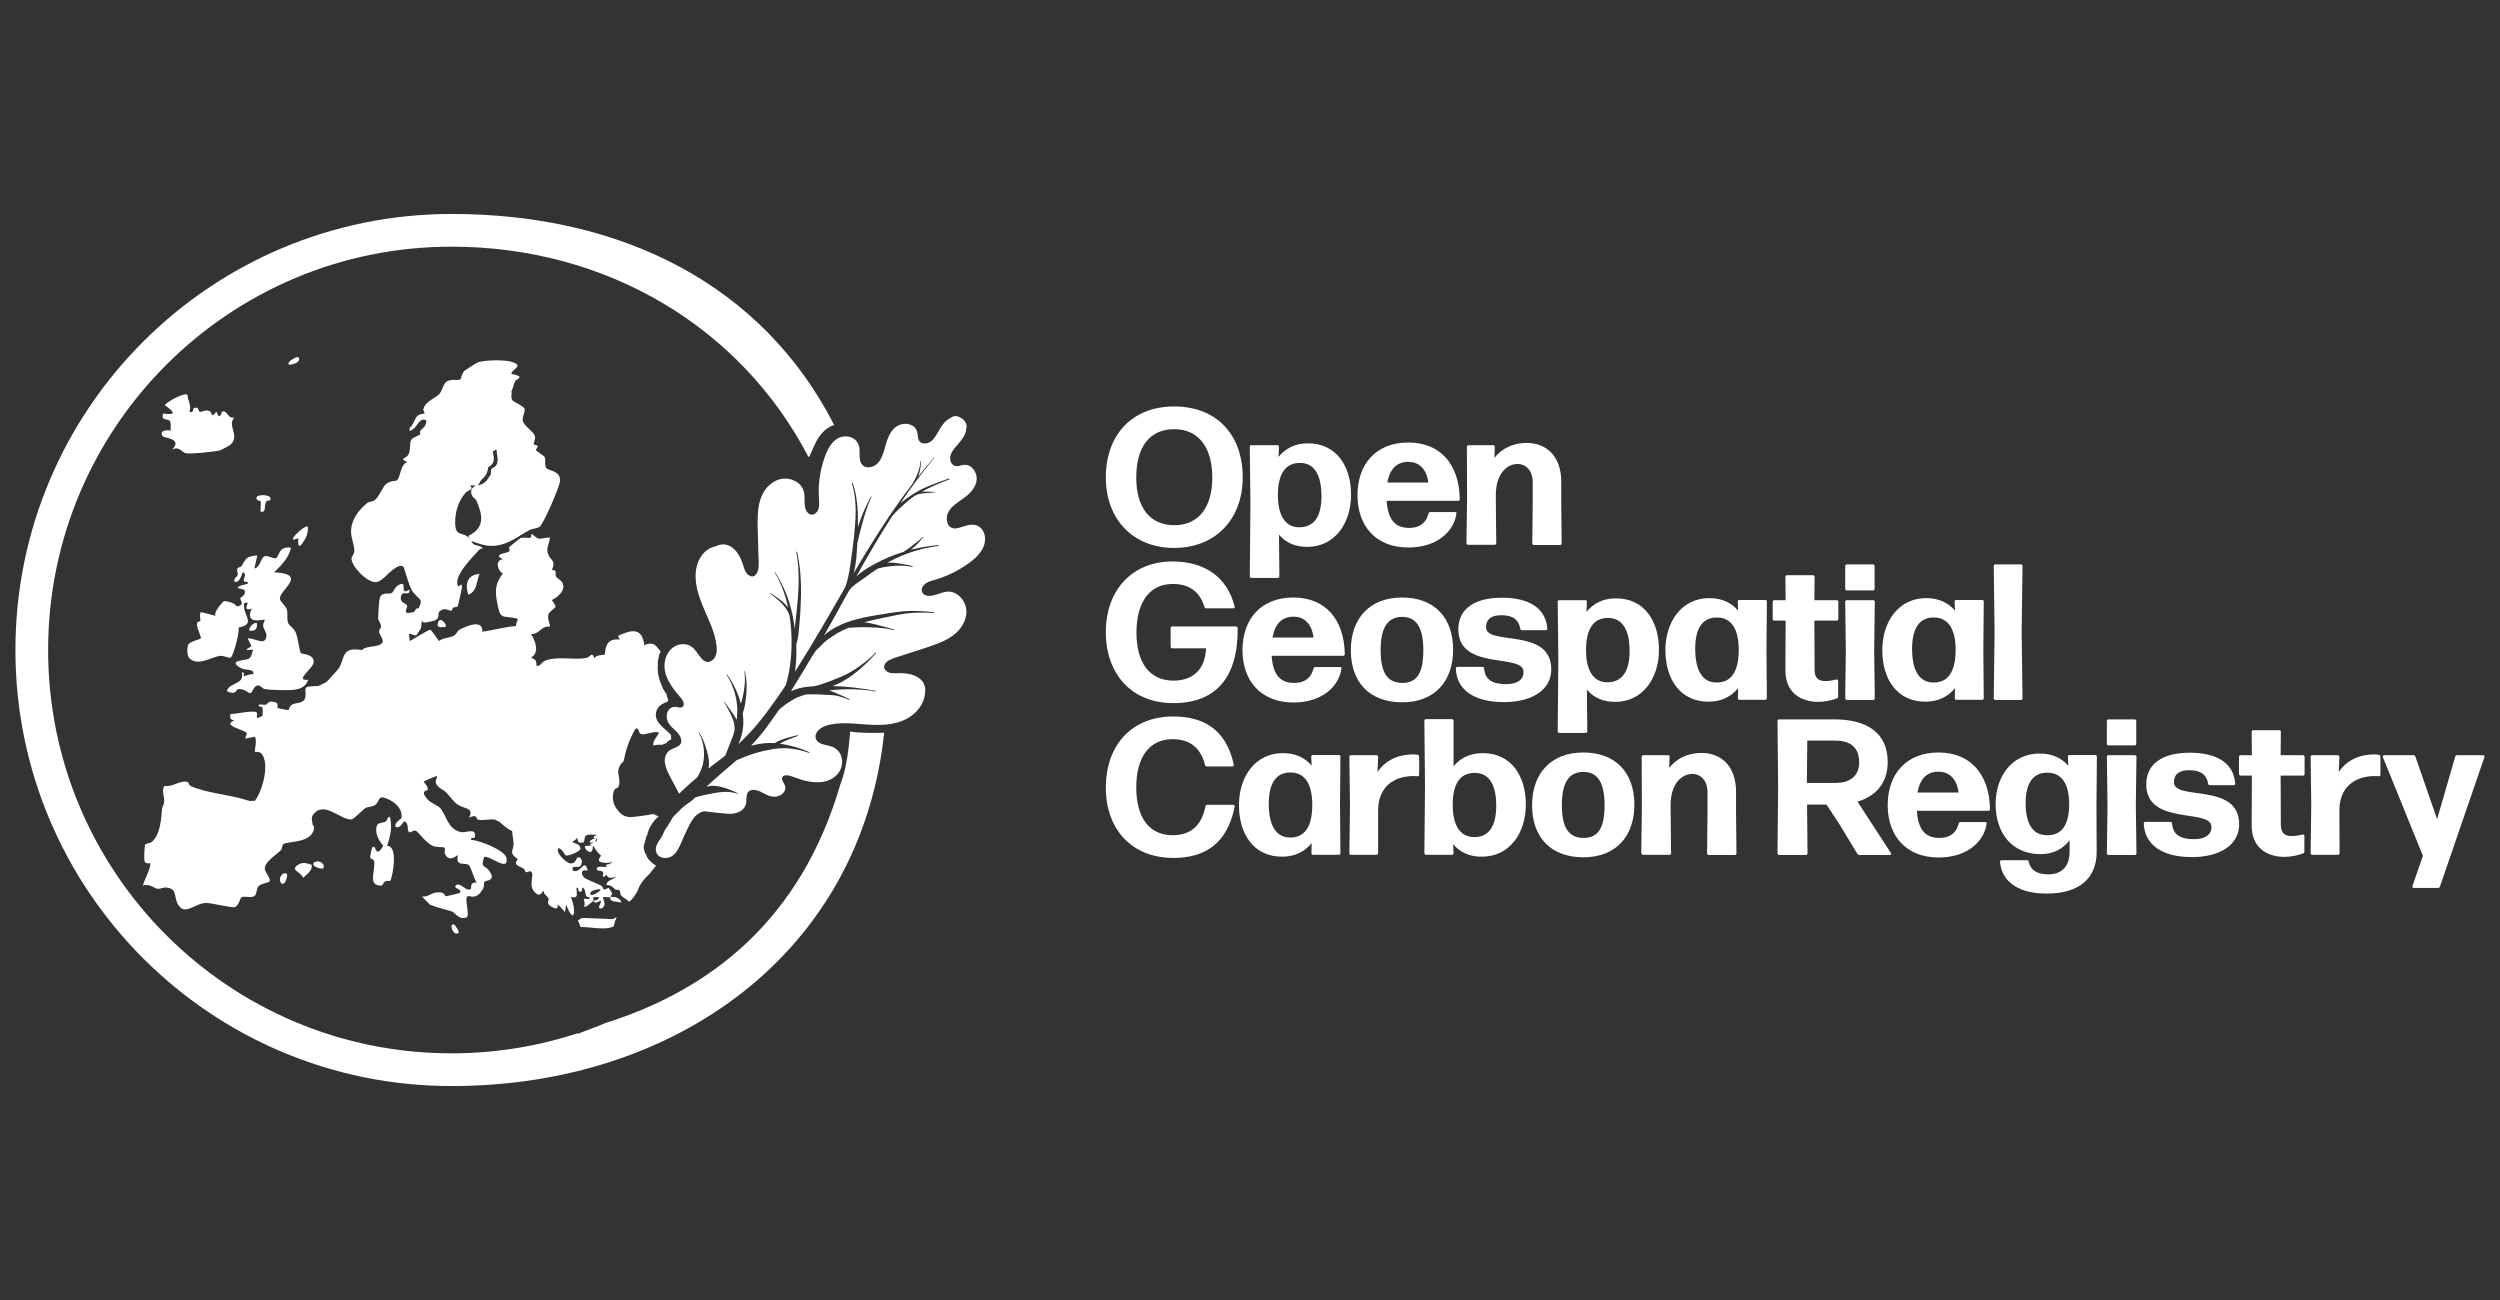 <?xml version="1.0" encoding="utf-8"?>
<!-- Generator: Adobe Illustrator 27.5.0, SVG Export Plug-In . SVG Version: 6.00 Build 0)  -->
<svg version="1.1" id="Capa_1" xmlns="http://www.w3.org/2000/svg" xmlns:xlink="http://www.w3.org/1999/xlink" x="0px" y="0px"
	 viewBox="0 0 1200 624" style="enable-background:new 0 0 1200 624;" xml:space="preserve">
<rect x="0" y="0" width="1200" height="624" fill="#333333" stroke="none"/>
<style type="text/css">
	.st0{fill:#FFFFFF;}
</style>
<g>
	<g>
		<path class="st0" d="M530.8,229.2c0-20.7,12.8-34.1,32.8-34.1s32.9,13.1,32.9,34.1c0,19.9-13,33.8-32.9,33.8
			S530.8,249.1,530.8,229.2L530.8,229.2z M581.9,229.2c0-14.2-6.4-23.2-18.3-23.2s-18.2,8.7-18.2,23.2s6.6,22.9,18.3,22.9
			S581.9,243.4,581.9,229.2z"/>
		<path class="st0" d="M599.9,276.5l0.3-34.4l-0.3-27.6c0-0.6,0.3-0.8,0.9-0.8h12.3c0.6,0,0.9,0.3,0.8,0.9l-0.2,4.7
			c3.3-4.1,8.1-6.5,14.1-6.5c13.6,0,20.7,10.8,20.7,24.7s-8,25-21,25c-5.8,0-10.4-2-13.6-5.9l0.2,19.9c0,0.6-0.3,0.9-0.8,0.9h-12.5
			C600.2,277.4,599.9,277.1,599.9,276.5L599.9,276.5z M634.3,238.2c0-10.6-3.6-16-10.4-16s-10.4,5.1-10.5,15.1
			c-0.1,10.1,3.5,15.8,10.2,15.8C630.7,253.1,634.3,248,634.3,238.2L634.3,238.2z"/>
		<path class="st0" d="M651.6,237.7c0-15.2,9.1-25.3,24.4-25.3s24.4,10.4,24.7,27.1c0,0.6-0.3,0.9-0.9,0.9h-34.2
			c0.6,9.1,4.1,13,10.8,13c4.7,0,8-2,9.3-6.9c0.1-0.5,0.4-0.7,0.9-0.7h11.7c0.6,0,0.9,0.2,0.8,0.6c-1.1,8.7-9.4,16.4-23,16.4
			C660.2,262.8,651.6,252.3,651.6,237.7L651.6,237.7z M685.6,231.6c-0.6-5.1-3.4-9.9-9.6-9.9c-5.6,0-8.9,3.4-10.1,9.9H685.6
			L685.6,231.6z"/>
		<path class="st0" d="M703.9,260.7l0.3-22.1l-0.1-24.1c0-0.5,0.3-0.8,0.9-0.8h11.7c0.6,0,0.8,0.3,0.8,0.9l-0.2,5.2
			c3.2-4.2,8.7-7.2,15.4-7.2c10.1,0,16.7,6.9,16.7,18.6v10l0.2,19.5c0,0.6-0.3,0.9-0.8,0.9h-12.4c-0.6,0-0.9-0.3-0.9-0.9l0.2-19.5
			v-9.9c0-5.2-3.1-8.6-7.3-8.6c-5,0-10.4,4.6-10.4,14.9v3.5l0.2,19.5c0,0.6-0.3,0.9-0.8,0.9h-12.6
			C704.2,261.5,703.9,261.2,703.9,260.7L703.9,260.7z"/>
		<path class="st0" d="M530.8,303.4c0-20.5,13-33.9,31.9-33.9c16.1,0,26.4,7.9,29.9,21.5c0.2,0.6-0.1,1-0.7,1h-12.9
			c-0.5,0-0.8-0.2-0.9-0.7c-2.1-7.2-7.2-11-15.2-11c-11.3,0-17.4,9-17.4,23.4s6.3,23,17.8,23c9.3,0,15.2-5.4,15.6-15.5h-16.1
			c-0.6,0-0.9-0.3-0.9-0.9v-8.7c0-0.6,0.3-0.9,0.9-0.9h30.5c0.5,0,0.8,0.4,0.8,1.1c0.1,23.9-10.9,35.7-30.9,35.7
			S530.8,323.6,530.8,303.4L530.8,303.4z"/>
		<path class="st0" d="M596.4,312.1c0-15.2,9.1-25.3,24.4-25.3s24.4,10.4,24.7,27.1c0,0.6-0.3,0.9-0.9,0.9h-34.2
			c0.6,9.1,4.1,13,10.8,13c4.7,0,8-2,9.3-6.9c0.1-0.5,0.4-0.7,0.9-0.7h11.7c0.6,0,0.9,0.2,0.8,0.6c-1.1,8.7-9.4,16.4-23,16.4
			C605.1,337.2,596.4,326.7,596.4,312.1L596.4,312.1z M630.5,306c-0.6-5.1-3.4-10-9.6-10c-5.6,0-8.9,3.4-10.1,10H630.5L630.5,306z"
			/>
		<path class="st0" d="M648.4,312.1c0-15.2,9-25.3,24.6-25.3s24.5,9.8,24.5,25s-8.8,25.3-24.5,25.3S648.4,327.4,648.4,312.1z
			 M683.2,312.1c0-10.8-3.3-16-10.2-16c-7.1,0.1-10.3,5.3-10.3,16.1s3.4,15.6,10.4,15.6S683.2,323.1,683.2,312.1L683.2,312.1z"/>
		<path class="st0" d="M698.8,320.9c0-0.5,0.3-0.8,0.8-0.8h11.9c0.6,0,0.9,0.3,0.9,0.8c0.3,5.2,3.9,7.5,10.4,7.5
			c5.5,0,8.5-2.1,8.5-5.9c0-9.1-31.3-0.3-31.3-20.4c0-10,8-15.2,20.9-15.2s21,4.9,21.8,14.7c0.1,0.6-0.3,0.9-0.8,0.9h-11.3
			c-0.6,0-0.8-0.3-0.9-0.8c-0.7-4-3.3-6.4-9-6.4c-4.6,0-7.4,1.7-7.4,5.8c0,9.1,31.3-0.2,31.3,20.2c0,10-9.5,15.7-22.5,15.7
			C708.1,337.1,699.2,331.5,698.8,320.9L698.8,320.9z"/>
		<path class="st0" d="M747.7,350.9l0.3-34.4l-0.3-27.6c0-0.6,0.3-0.8,0.9-0.8h12.3c0.6,0,0.9,0.3,0.8,0.9l-0.2,4.7
			c3.3-4.1,8.1-6.5,14.1-6.5c13.6,0,20.7,10.8,20.7,24.7s-8,25-21,25c-5.8,0-10.4-2-13.6-5.9l0.2,19.9c0,0.6-0.3,0.9-0.8,0.9h-12.5
			C748,351.8,747.7,351.5,747.7,350.9L747.7,350.9z M782.2,312.6c0-10.6-3.6-16-10.4-16s-10.4,5.1-10.5,15.1
			c-0.1,10.1,3.5,15.8,10.2,15.8C778.5,327.5,782.2,322.4,782.2,312.6L782.2,312.6z"/>
		<path class="st0" d="M799.4,312.1c0-13.9,8-25,21-25c6,0,10.6,2.1,13.9,6l-0.2-4.2c0-0.6,0.3-0.9,0.8-0.9h12.4
			c0.6,0,0.8,0.3,0.8,0.8l-0.2,23.2l0.2,23c0,0.6-0.3,0.9-0.8,0.9h-12.3c-0.6,0-0.8-0.3-0.8-0.9l0.1-4.7c-3.3,4.1-8.1,6.5-14.1,6.5
			C806.6,336.9,799.4,326.1,799.4,312.1z M834.6,312.3c0.1-10.2-3.5-15.8-10.2-15.9c-7.1-0.2-10.7,5.1-10.7,15
			c0,10.8,3.7,16.3,10.4,16.2C830.9,327.6,834.5,322.5,834.6,312.3L834.6,312.3z"/>
		<path class="st0" d="M857,321.9l0.1-24h-5.3c-0.6,0-0.9-0.3-0.9-0.9v-8.1c0-0.5,0.3-0.8,0.9-0.8h5.3l-0.1-11.2
			c0-0.6,0.3-0.8,0.9-0.8h12.3c0.5,0,0.8,0.3,0.8,0.8l-0.1,11.2h10.7c0.5,0,0.8,0.3,0.8,0.8v8.1c0,0.6-0.3,0.9-0.8,0.9h-10.7
			l0.1,23.6c0,4.1,2,5.4,5.1,5.4c2.2,0,3.9-0.4,5.2-0.7c0.6-0.2,1,0.1,1,0.7v7.4c0,0.5-0.2,0.8-0.7,1c-2.7,0.9-5.8,1.6-8.8,1.6
			C864.8,336.9,857,332.8,857,321.9L857,321.9z"/>
		<path class="st0" d="M885.7,335.1l0.3-23l-0.3-23.2c0-0.6,0.3-0.8,0.9-0.8h12.5c0.5,0,0.8,0.3,0.8,0.8l-0.3,23.2l0.3,23
			c0,0.6-0.3,0.9-0.8,0.9h-12.5C886,335.9,885.7,335.7,885.7,335.1z M885.7,282.5v-10.8c0-0.5,0.3-0.8,0.9-0.8H899
			c0.5,0,0.8,0.3,0.8,0.8v10.8c0,0.6-0.3,0.9-0.8,0.9h-12.4C886,283.4,885.7,283.1,885.7,282.5z"/>
		<path class="st0" d="M903.5,312.1c0-13.9,8-25,21-25c6,0,10.6,2.1,13.9,6l-0.2-4.2c0-0.6,0.3-0.9,0.8-0.9h12.4
			c0.6,0,0.8,0.3,0.8,0.8l-0.2,23.2l0.2,23c0,0.6-0.3,0.9-0.8,0.9h-12.3c-0.6,0-0.8-0.3-0.8-0.9l0.1-4.7c-3.3,4.1-8.1,6.5-14.1,6.5
			C910.7,336.9,903.5,326.1,903.5,312.1z M938.7,312.3c0.1-10.2-3.5-15.8-10.2-15.9c-7.1-0.2-10.7,5.1-10.7,15
			c0,10.8,3.7,16.3,10.4,16.2C935,327.6,938.6,322.5,938.7,312.3L938.7,312.3z"/>
		<path class="st0" d="M957,335.1l0.4-31.7l-0.4-31.7c0-0.6,0.3-0.8,0.9-0.8H970c0.5,0,0.8,0.3,0.8,0.8l-0.4,31.7l0.4,31.7
			c0,0.6-0.3,0.9-0.8,0.9h-12.1C957.3,335.9,957,335.7,957,335.1z"/>
		<path class="st0" d="M530.8,378.1c0-20.7,12.7-34.2,32.3-34.2c14,0,25.3,5.7,29.1,23c0.1,0.6-0.2,1-0.8,1h-12.1
			c-0.5,0-0.8-0.3-0.9-0.7c-1.9-7.9-7-12.4-15.5-12.4c-11.3,0-17.5,8.7-17.5,23.2s6.3,22.9,17.4,22.9c9.1,0,14-4.9,15.8-13.8
			c0.1-0.5,0.5-0.8,0.9-0.8h12.4c0.6,0,0.9,0.4,0.7,1.1c-3.6,17.6-14.2,24.4-29.4,24.4C543.1,411.8,530.8,397.9,530.8,378.1
			L530.8,378.1z"/>
		<path class="st0" d="M594.7,386.5c0-13.9,8-25,21-25c6,0,10.6,2.1,13.9,6l-0.2-4.2c0-0.6,0.3-0.9,0.8-0.9h12.4
			c0.6,0,0.8,0.3,0.8,0.8l-0.2,23.2l0.2,23c0,0.6-0.3,0.9-0.8,0.9h-12.3c-0.6,0-0.8-0.3-0.8-0.9l0.1-4.7c-3.3,4.1-8.1,6.5-14.1,6.5
			C601.9,411.3,594.7,400.5,594.7,386.5z M629.9,386.7c0.1-10.2-3.5-15.8-10.2-15.9c-7.1-0.2-10.7,5.1-10.7,15
			c0,10.8,3.7,16.3,10.4,16.2C626.2,402,629.8,396.9,629.9,386.7L629.9,386.7z"/>
		<path class="st0" d="M647.7,409.5l0.3-23.1l-0.3-23.1c0-0.6,0.3-0.8,0.9-0.8h12.1c0.6,0,0.8,0.3,0.8,0.9l-0.3,7.2
			c3.7-5.7,10.1-8.5,17.1-8.5c0.7,0,1.5,0.1,2.2,0.2c0.5,0.1,0.7,0.5,0.7,0.9v8.6c0,0.6-0.3,0.9-0.9,0.8s-1.2-0.1-1.7-0.1
			c-9.9,0-17.1,5.5-17.1,16.5l0,20.4c0,0.6-0.3,0.9-0.8,0.9h-12.2C648,410.3,647.7,410.1,647.7,409.5z"/>
		<path class="st0" d="M697.5,405.2l0.2,4.2c0,0.6-0.3,0.9-0.8,0.9h-12.3c-0.6,0-0.9-0.3-0.9-0.9l0.3-31.7l-0.3-31.7
			c0-0.6,0.3-0.8,0.9-0.8h12.3c0.5,0,0.8,0.3,0.8,0.8l0,21.8c3.3-4,8-6.3,14-6.3c13.6,0,20.7,10.8,20.7,24.7s-8,25-21,25
			C705.4,411.3,700.8,409.1,697.5,405.2L697.5,405.2z M718.2,386.8c0-10.5-3.7-15.9-10.4-15.8c-6.8,0-10.4,5-10.5,14.9
			c-0.1,10.2,3.5,15.8,10.2,15.9C714.6,402,718.2,396.5,718.2,386.8L718.2,386.8z"/>
		<path class="st0" d="M735.4,386.5c0-15.2,9-25.3,24.6-25.3s24.5,9.8,24.5,25s-8.8,25.3-24.5,25.3S735.4,401.8,735.4,386.5z
			 M770.2,386.5c0-10.8-3.3-16-10.2-16c-7.1,0.1-10.3,5.3-10.3,16.1s3.4,15.6,10.4,15.6S770.2,397.5,770.2,386.5L770.2,386.5z"/>
		<path class="st0" d="M787.8,409.5l0.3-22.1l-0.1-24.1c0-0.5,0.3-0.8,0.9-0.8h11.7c0.6,0,0.8,0.3,0.8,0.9l-0.2,5.2
			c3.2-4.2,8.7-7.2,15.4-7.2c10.1,0,16.7,6.9,16.7,18.6v10l0.2,19.5c0,0.6-0.3,0.9-0.8,0.9h-12.4c-0.6,0-0.9-0.3-0.9-0.9l0.2-19.5
			v-9.9c0-5.2-3.1-8.6-7.3-8.6c-5,0-10.4,4.6-10.4,14.9v3.5l0.2,19.5c0,0.6-0.3,0.9-0.8,0.9h-12.6
			C788.2,410.3,787.9,410,787.8,409.5L787.8,409.5z"/>
		<path class="st0" d="M853.2,409.5l0.3-31.7l-0.3-31.7c0-0.6,0.3-0.8,0.8-0.8h26.4c16.3,0,25.7,6.9,25.7,20.5
			c0,9.6-5.2,16.2-14.5,19l16,24.6c0.4,0.6,0.2,1-0.5,1h-14.5c-0.4,0-0.8-0.2-1.1-0.6l-8.4-13.9l-6.4-9.7h-9.3l0.2,23.3
			c0,0.6-0.3,0.9-0.8,0.9H854C853.5,410.3,853.2,410.1,853.2,409.5L853.2,409.5z M881.3,375.8c6,0,11.1-2.8,11.1-9.9
			s-4.2-10.4-11.4-10.4h-13.5l-0.2,20.3L881.3,375.8L881.3,375.8z"/>
		<path class="st0" d="M906.1,386.5c0-15.2,9.1-25.3,24.4-25.3s24.4,10.4,24.7,27.1c0,0.6-0.3,0.9-0.9,0.9h-34.2
			c0.6,9.1,4.1,13,10.8,13c4.7,0,8-2,9.3-6.9c0.1-0.5,0.4-0.7,0.9-0.7h11.7c0.6,0,0.9,0.2,0.8,0.6c-1.1,8.7-9.4,16.4-23,16.4
			C914.7,411.6,906.1,401,906.1,386.5L906.1,386.5z M940.1,380.4c-0.6-5.1-3.4-10-9.6-10c-5.6,0-8.9,3.4-10.1,10H940.1L940.1,380.4z
			"/>
		<path class="st0" d="M960,413.8c0-0.6,0.3-0.9,0.8-0.9h12.1c0.5,0,0.8,0.2,0.9,0.7c0.7,3.9,3.8,6.1,9.4,6.1
			c6,0,10.2-3.4,10.2-10.9v-5.5c-3.2,4.2-7.8,6.7-13.8,6.7c-14.2,0-21.7-10.5-21.7-24s8-24.3,21-24.3c6,0,10.6,2,13.9,5.9l-0.2-4.3
			c0-0.6,0.3-0.9,0.8-0.9h12.2c0.6,0,0.9,0.3,0.9,0.8l-0.2,23.8l0.1,22c0,12.1-7.9,19.9-23.7,19.9C970.2,429.1,961,424.1,960,413.8
			L960,413.8z M993.2,386.4c0.1-10-3.5-15.4-10.2-15.5c-7.1-0.2-10.7,5-10.7,14.6c0,10.3,3.7,15.5,10.4,15.4
			C989.5,401,993.1,396.1,993.2,386.4L993.2,386.4z"/>
		<path class="st0" d="M1011.3,409.5l0.3-23l-0.3-23.2c0-0.6,0.3-0.8,0.9-0.8h12.5c0.5,0,0.8,0.3,0.8,0.8l-0.3,23.2l0.3,23
			c0,0.6-0.3,0.9-0.8,0.9h-12.5C1011.6,410.3,1011.3,410.1,1011.3,409.5z M1011.3,356.9v-10.8c0-0.5,0.3-0.8,0.9-0.8h12.4
			c0.5,0,0.8,0.3,0.8,0.8v10.8c0,0.6-0.3,0.9-0.8,0.9h-12.4C1011.6,357.8,1011.3,357.5,1011.3,356.9z"/>
		<path class="st0" d="M1029,395.3c0-0.5,0.3-0.8,0.8-0.8h11.9c0.6,0,0.9,0.3,0.9,0.8c0.3,5.2,3.9,7.5,10.4,7.5
			c5.5,0,8.5-2.1,8.5-5.9c0-9.1-31.3-0.3-31.3-20.4c0-10,8-15.2,20.9-15.2s21,4.9,21.8,14.7c0.1,0.6-0.3,0.9-0.8,0.9h-11.3
			c-0.6,0-0.8-0.3-0.9-0.8c-0.7-4-3.3-6.4-9-6.4c-4.6,0-7.4,1.7-7.4,5.8c0,9.1,31.3-0.2,31.3,20.2c0,10-9.5,15.7-22.5,15.7
			C1038.4,411.5,1029.5,405.9,1029,395.3L1029,395.3z"/>
		<path class="st0" d="M1080.8,396.3l0.1-24h-5.3c-0.6,0-0.9-0.3-0.9-0.9v-8.1c0-0.5,0.3-0.8,0.9-0.8h5.3l-0.1-11.2
			c0-0.6,0.3-0.8,0.9-0.8h12.3c0.5,0,0.8,0.3,0.8,0.8l-0.1,11.2h10.7c0.5,0,0.8,0.3,0.8,0.8v8.1c0,0.6-0.3,0.9-0.8,0.9h-10.7
			l0.1,23.6c0,4.1,2.1,5.4,5.1,5.4c2.2,0,3.9-0.4,5.2-0.7c0.6-0.2,1,0.1,1,0.7v7.4c0,0.5-0.2,0.8-0.7,1c-2.7,0.9-5.8,1.6-8.8,1.6
			C1088.5,411.3,1080.8,407.2,1080.8,396.3L1080.8,396.3z"/>
		<path class="st0" d="M1109.1,409.5l0.3-23.1l-0.3-23.1c0-0.6,0.3-0.8,0.9-0.8h12.1c0.6,0,0.8,0.3,0.8,0.9l-0.3,7.2
			c3.7-5.7,10.1-8.5,17.1-8.5c0.7,0,1.5,0.1,2.2,0.2c0.5,0.1,0.7,0.5,0.7,0.9v8.6c0,0.6-0.3,0.9-0.9,0.8s-1.2-0.1-1.7-0.1
			c-9.9,0-17.1,5.5-17.1,16.5l0.1,20.4c0,0.6-0.3,0.9-0.8,0.9H1110C1109.4,410.3,1109.1,410.1,1109.1,409.5L1109.1,409.5z"/>
		<path class="st0" d="M1158,425.2l5-14.4l-19.2-47.3c-0.2-0.6,0.1-1,0.7-1h13.9c0.5,0,0.8,0.2,1,0.7l6.6,19l3.8,11l3.2-11l5.5-19
			c0.1-0.5,0.5-0.7,0.9-0.7h12.4c0.6,0,0.9,0.3,0.7,1l-21.3,62c-0.2,0.5-0.5,0.7-1,0.7h-11.5C1158.1,426.2,1157.8,425.8,1158,425.2
			L1158,425.2z"/>
	</g>
	<g>
		<path class="st0" d="M312.3,413.5c-1-0.8-1.7-1.9-2.1-3.1c0,0,0-0.1,0-0.1c-0.7-1-1.1-2.2-1.2-3.5c0-0.8,0.1-1.5,0.4-2.2
			c0.1-0.5,0.3-1.1,0.5-1.6c0.1-0.8,0.3-1.6,0.8-2.3c0.7-3.4,2.7-6.5,5.5-8.9c-0.9-0.2-1.8-0.6-2.5-1.1c-2.9,0.6-10,1.6-11.2,1.5
			c-3.1-0.2-4.3-1.2-6.1-3.4c-2.1-2.6-2.9-6.2-1.6-9.4c0.7-1.8,2.5-0.1,2.5-4.2c0-3.1-1.5-4.9,0.5-8.1c1.7-2.6,1.1,0.3,2.2-4.6
			c0.9-4.3,2.7-8.7,5-12.7c1.8-0.9,1.3,2.2,2.8,2.6c1.9,0.6,6-1.7,8.5-0.8c-0.8,2.2-3.1,3.8-2.7,6.3c0.7-0.4,2.6-0.5,4.3-0.4
			c0.5-0.3,1.1-0.6,1.7-0.7c0.7-0.8,1.6-1.5,2.6-1.9c-0.1-0.6-0.1-1.2-0.1-1.9c-0.1-0.1-0.1-0.2-0.2-0.3c0,0,0,0,0-0.1
			c0,0-0.1-0.1-0.1-0.1c-0.3-0.3-0.6-0.7-1-1c-1.5-1.4-3-2.6-4.3-4.1c-1.4-1.7-2.1-3.6-1.5-5.8c0.5-1.8,1.9-3.4,3.6-4
			c0.6-0.4,1.2-0.6,1.9-0.8c0-0.1,0.1-0.2,0.1-0.4c0-0.1,0.1-0.4,0.1-0.7c-0.4-0.7-0.6-1.5-0.7-2.4c-0.9-1.2-1.7-2.4-2.2-3.8
			c-0.4-0.9-0.4-1,0-0.1c-0.2-0.5-0.4-1-0.6-1.4c-0.1-0.3-0.3-0.6-0.4-1c-0.2-0.6-0.4-1.2-0.5-1.8c-0.4-1.4-0.6-2.9-0.6-4.4
			c0-0.5,0-1.1,0.1-1.6c-0.1-0.3-0.1-0.6-0.1-0.9c0-0.8,0.1-1.6,0.4-2.3c0-1.2,0.4-2.4,1.1-3.3c-1.8-1.5-2.7-5.4-7.9-3
			c-1.1-8.5-6-7.6-12.7-4.5l0.9,1.8c-7.9-1.1-6.7,6.6-7.3,7.2c-0.3,0.3-4.2-0.1-4.9,1.9c-1.1-3.8-2-0.6-3.8-0.3
			c-5.9,1.1-13.4-0.8-19,1c-3.1,1-2.4,2.7-4.9,2.9c-0.5-2.4,0.5-2.5-2.7-4.1c4.3-2.3,2-8.1,0-11.3c2.8,0.3,4.1-2,6.4-3.2
			c0.8-0.4,2.6-0.3,2.7-0.4c0.3-0.3-1.4-3.6-0.8-5.7c0.5-1.6,3-2.7,3.5-3.9c0.1-0.2-1.7-3-1.8-3.1c2.4-1.2,5.7-3.7,5.5-6.7
			c-0.2-2.7-2.7-3.4-3.4-4.4c-1.1-1.6,1.2-2.9-2.1-3.4c2.1-4.3-0.4-4.4-1.6-7c-1.5-3.1,0.3-5.2,0.7-8.4c-1.8-0.4-4,0.8-5.5,0.4
			c-1.2-0.2-3.1-2.5-3.5-2.2c-0.1,0.1,0.3,1.6-0.6,1.8c-1.4,0.3-2.9-0.4-4.6,0.2c-0.3,0.1-5.2,4.1-5.5,4.4c-0.2,0.2,0.8,1.6-0.1,2.1
			c-1.4,0.8-8,1.3-2.8,3.6c-4.5,0.6-1.9,6.5,0,6.8c-3.8,5-3.9,8.3-2.7,14.5c1.6,8.2,2.3,5.5,9.5,7.2c1,0.2-1,2.6-0.4,3.6
			c-4.8,0.2-11.4,2.1-16.3,2.7c0.4-6.2-7.7-2.7-11-0.9c-1.1,0.6-1.3,2.1-2.8,2.9c-1.9,1-5.1,0.9-7,2.5c-0.1-0.3-3.8-5.4-4.1-5.4
			c-0.9-0.2-8.3,4.6-9.9,5.4l-0.4-3.6c1,0.1,2.8,1.2,3.5,0.8c0.2-0.1,2.3-3.3,2.3-3.5c0.1-0.4,0.3-3.2,0.5-4.6
			c-0.5,2.6,1.4,2,3.1,1.7c7.2-1,3.4-3.8,5.6-5.3c2.6-1.8,3.6,0,5.3-0.1c0.5,0,0.5-1.2,0.9-1.4c0.7-0.4,1.9-0.3,2.1-0.5
			c0.3-0.4,2-8.3,2.1-9.3c0.1-2.3-0.7-0.9-1.8-0.4c-2.6-4.9,6.8-13.9,10-17.5c0.4-0.5,1.1-0.8,1.8-0.7c-0.9-2-4.7-0.8-5.4-3.6
			c5.2,1.8,8.3,3.1,13.9,1.8c5.5-1.3,9.5-4.8,14-7.1c1.3-0.7,3.3-0.6,4.7-1.5c2-1.3,9.6-19.1,9.9-21.9c0.4-5.4-5.7-4.8-6.7-6.5
			c-0.9-1.6,0-3.6-0.7-5.2c-0.2-0.4-4-2.9-4.1-3.1c-0.2-0.5,0.8-1.5,0.8-2c0-0.7-1.8-0.4-1.9-1.1c-0.1-1.1,1-2.2,0.5-3.9
			c-0.6-2-5.1-4.7-5.7-7c-0.5-2.1,1-3.9,0.8-5.9c-0.1-1.2-5.5-3.5-5.9-4.2c-0.9-1.4-0.1-3.3-0.4-4.5l0,0c0.9-1.4,1-3.4,1.8-4.8
			c0.5-0.8,5.3-2-1.8-3.3c-0.4-1.5,3.9-3.2,2.7-4.5c-2.6-2.8-14.9-2.3-18.8-1.1c-0.4,0.1-6.4,3.9-6.6,4.2c-1.1,1.1-1.5,3.8-1.9,4
			c-1.1,0.7-4.4-0.4-6.6,1.1c-1.7,1.2-2,4.6-3.7,6.2c-2.1,1.9-6.6,3.4-7.4,7c-0.1,0.7,0.7,2,0.6,2.1c-0.2,0.1-2.1,0.1-3.2,0.9
			c-1.6,1.2-2.1,4.6-4,6c-0.2,2,0.3,1.4,1.5,0.7c2.3-1.4,3.2-6,6.6-4.3c-0.2,3.3-2.2,3.8-3,5c-0.3,0.5,0.2,1.4,0,1.6
			c-1,1-3.4,1.3-4.3,2.7c-1,1.5-0.1,4.9-1.5,7.3c-0.9,1.6-4.8,1.6-0.3,3.4c-3.4,0.8-3.2,6.7-5,8.7c-0.6,0.6-3.3,0-5.4,1.9
			c-1.9,1.8-3.2,6.1-5.4,7.7c-1.1,0.8-2.8,0.6-3.6,1.4c-4.3,3.6-7.8,8.1-7.7,14c0.1,3.1,1.7,6.7,1.6,9c-0.1,1.5-1.4,2.7-1.4,3.6
			c0.1,3.8,7.4,11.6,11.8,11.3c3.4-0.2,6.8-6.4,11.4-7.8c1.1-0.3,1.7,0.6,1.8,0.5l0,0c1.2,3.3,2.3,8,3.9,11.1c1,1.9,4.3,4.6,4.3,4.9
			c0.3,1.9-0.9,3.3-0.9,3.9c-1.6-0.4-1.8,1.6-2.5,1.8c-6.1,1.5-2.8-1.6-3.1-3.1c-0.3-1.2-3.5-1.1-3-4.2c0.6-3.8,4.5,0.3,4.1-3.5
			c-5,3.1-1-3.5-4.1-2.7c-2.8,0.8-3.7,4-4.3,4.3c-1.4,0.8-4.4-0.6-5.7,2c-0.5,1.1-0.9,8.6-0.9,10.4c0,0.8,1.4,1.9,1.4,4.1
			c0,0.1-1,0.9-0.9,2.2c0.1,1.6,2.2,3.5,1.6,4.9c-1.1,2.8-7.8,1.4-9.8,3.8c-9.9-1.5-8.1,3.2-11,8.5c-0.3,0.6-5.7,6.6-6.2,6.9
			c-0.3,0.2-3.3,1.7-3.6,1.8c-1.1,0.3-5.5-0.1-6.2,1c-0.7,1.1,0.6,4-0.9,5.9c-1.3,1.5-4.3,1.2-5.9,2.2c-1.1,0.7-1.3,2.4-1.6,2.5
			c-0.2,0.1-5-0.8-5.1-1c-0.4-0.5,0.4-2.1-0.7-2.5c-3.6-1.6-4.5,0.8-4.8,0.9c-0.9,0.3-2.5-0.2-3.6,0v0.9c2.8-0.4,1.7,2.5,1.8,4.5
			c-0.7,0.1-1.7,1.2-2.7,0.9c-0.3-0.4,0.6-2.6-0.5-2.8c-3.6-0.6-8.5,1-12.2,1c-0.3,2.4-0.1,2.4,1.8,3.2c-6.2,2.2,5,4.5,5.9,5.8
			c0.5,0.7-0.9,2.5-0.5,2.8l4.5-0.9c1.2,1.6-0.2,7,0,7.2c0.2,0.2,2.2-0.2,3.2,0.9c4.1,4.7,0.5,18-3.2,22.7c-0.6-0.2-2.1,0.3-3.1-0.1
			c-8.5-2.9-18.9-3.3-27.5-6.9c-1.1-0.5-1.1-1.9-1.8-2.1c-3.9-0.9-6.9,2.7-11,1.9c-1.5,2.5,0.1,4.9-0.1,7.6c-0.1,1.4-0.9,2.5-1,3.2
			c-0.4,4.7-0.8,12.5-4.8,16c-1,0.9-2.8,0.8-3.3,1.3c-0.3,0.3-0.8,7.3-0.2,8.4c0.7,1.3,2.8,0.1,2.7,1c-0.4,3.5-2.8,7.1-3.6,10.4
			c2.8-1.2,5.5,1.3,7,1.5c1.3,0.2,2.6-0.7,3.9-0.6c5.5,0.3,4,4.1,5.6,7.5c3.3,6.8,8.1,0,13.9-0.1c2.5,0,12.4,2.5,13.7,2
			c2-0.7,2.4-4.2,3.2-4.7c1.4-0.8,4.5,0.5,6.2-0.6c1.2-0.8,1-3.7,2-4.8c0.9-1,5-1.8,5.2-2.1c0.9-1.2-1.7-4.2-2.1-5.6
			c-1-3.4,5.4-7.3,7.5-9.4c0.9-0.9,0.7-2.5,1.1-2.9c1.9-1.7,13.7-0.3,14.9-7.5c0.2-1.5-0.6-1.7-0.6-1.8c-0.1-1.7-1.2-3.5,0.5-5.4
			c5.4-6.2,13,3.2,18.1,2.7c1.2-0.1,5.1-4.4,6.8-5.5c0.9-0.6,3.1-0.4,4.5-1.4c2.7-2,1-5,5.8-3c3.8,1.5,7.5,4.8,6.9,9.3
			c0,0.3-3.7,2.1-2.8,4.2c2.4,1,3.8-2.8,4.1-2.7c2.8,1.1,0.9,5.1,2.7,5.3c0.6,0.1,1.9-1.3,3-0.7c1.2,0.7,4.8,5.8,7.9,7.2
			c1.6,0.8,5.4,0.4,5.8,0.9c0.4,0.5-0.2,2,0.1,2.8c2.2,4.9,6.1,0.4,6.3,0.8c-1.3,5.7,3.2,3.3,5.2,4.7c1,0.7,2.6,7,3.8,8.4
			c-3.7-0.2-2.3,2.6-2.8,3c-2,1.9-5-3.4-7.1-1.7c-1.9,1.5,3.4,1.9,1.8,3.6c-0.2,0.3-6.3,1.7-6.9,1.7c-0.3,0,0.1-2.4-4.5-1.8
			c-2.4,0.3-4.1,2.3-6.8,1.9l3.8,3.9c3.6,1.5,7.5,2.3,10.9,3.4c0.9,0.3,3.3,4.4,7,2.6c1.2-2.1-1.3-8.5,0.1-9.9
			c0.9-0.9,4.2,2.4,7.6-3.8c0.6-1.1,0.2-2.8,0.7-3.3c0.7-0.8,6-0.2,2-5.5c-1.8-2.4-4.1-0.9-2.2-6.4c2.7-0.8,11.9,7.5,10.7,0.6
			c-0.7-3.9-13.2-8.6-17-8.8c-0.4-1.5,1.7-0.5,1.8-1.3c0.8-4.8-4.1-1.9-6.6-2.4c-6.2-1.2-7.1-7.9-9.7-11.2c-1.4-1.7-4.7-2.6-6.4-4.5
			c-3.9-4.4,0-4.2,0.1-4.5c0.3-2-2.1-3.7-1.9-4c0.2-0.3,5.3-2.6,6.3-2.7c-0.1,0.1,0.1,0.7,0,0.9c-2.3,3.7,3.1,5.6,4.2,6.7
			c1.5,1.5,4,4.9,5.6,6c3.6,2.4,8.2,1.4,5.6,6.4c4.2-2.1,3.4,0.7,4.2,0.9c2.3,0.6,5.9-0.4,8.4,0c0.7,0.6,1.5,0.7,1.8,0.9
			c1.9,1.5,4.3,4,6.3,4.5c0.1,1.9,0.6,4,0.7,5.9c0.2,3.6-2.7,4.4,2,7.7l0,0l0,0c-2.4,3,0.8,3.2,2.9,4.6c0.5,0.3,0.7,1.5,0.9,1.6
			c0.7,0.3,1.8-0.7,2.5-0.3c2.2,1.3-1.9,6.8,2.3,10.4c2.5,2.2,3.2-1.4,4-0.9c0.1,0-0.2,0.9,0.4,1.4c3.6,3.4,0.8,2.5,1.7,4.7
			c0.2,0.6,2.9,2.4,3.9,2.1c1.5-0.5-1.2-4.3,4.1,1.8l0.5-3.6c4.1,10.5,5,2.6,2.3-3.6c3.9,0.7,2.7-1.3,2.7-4.5
			c1.8-0.3-0.1,2.5,2.2,1.8c1-0.3,0-2.2,0.9-1.8c2,1.4,0.3,4.9,3.2,4.5c0.3,1.7-1.9,0.5-2.7,0.9c-0.2,0.1,0.8,2.6,0,3.6
			c0.8,0.8,3.6-2.1,4.5-2.7c-0.1-0.4,0.1-1.2,0-1.8h2.7c-0.1,1.7-2.1,1.4-2.7,1.8c0.9,2.1,3.3-0.4,3.6,0c0.6,0.8-2.6,4,0.5,3.6
			c2.3-1.6,0.8-3.3,0.5-5.4c1-0.2,2.8,0.3,3.6,0c-0.8,2.7,3.8,2,5.4,2.7c-0.9-2.3-3-3.1-5.4-2.7c0.2-0.1,0.5-1.4,0.9-1.8l-1.8-2.7
			c-3.5,2-2.2-0.2-3.4-0.9c-1.9-1.1-7.3-3.1-8.2-3.9c-2-1.8-1.6-4.3,1.6-3.4c-1.7-6.6-3.1,1.7-7.2,0c-0.7-3.3,2.5-0.8,3.7-2.3
			c0.9-1.1,1.1-3.3-0.5-4c-2-0.8-0.9,3.1-4.5,2.8c-1.7-0.2-7.3-5.2-5.5-7.3c1.9,0.4,2.7,2.9,3.4,3.4c1,0.8,7.1-2,7.1-3
			c-0.1-2.7-2.8-2.5-3.6-3.2c-0.7-0.6,2.1-1.2,1.9-2.4l0.8,2.4c4.1,1.1,2.1-2.2,3.5-3.2c1.3-0.9,3.9-0.3,5.5-0.4
			c-2,0.7-2.4,1.3-0.9,1.7c-1.4,0.1-3.2,1.4-2.7,2c0.2,0.2,1.6-0.2,1.8,0c-2.2,0.9-2.4,1.4,0,1.8c1,1.8,2.2,3.3,3.6,4.5
			c0,0.1-1.6,1.8-0.9,2.7c0.5,0.6,5.4,1.4,6.3,0c-0.3,0.9-1.3,1.5-2.9,1.6l0.1,1.1c-0.9,0.2-5.6-0.9-4.5,1.4c0.5,1,3.8-0.6,2.7,3.2
			c1.1,0.4,1.7-0.9,1.8-0.9c0.7,2.2,2.8,1.6,4.5,0.9c-1.2,1.7-4.5,1.7-4.5,4.1c2.5,0,3.1,1.3,4.5,2.3c0.2,0.1,1.2-0.3,1.6,0.2
			c1.7,2.2-1.3,1.3,3.4,4.4c0.5,0.4,1,0.8,1.5,1.1c0.3-0.3,0.6-0.6,0.9-0.9c0.3-0.4,0.7-0.7,1-1.1c0,0,0.4-0.5,0.5-0.7
			c0.5-0.8,1-1.6,1.5-2.4c1-3.2,3.1-5.8,5.6-8.1c0.5-0.7,1.1-1.4,1.6-2c0.6-0.7,1.1-1.4,1.7-2.1
			C313.8,414.8,312.9,414.2,312.3,413.5L312.3,413.5z M230.8,230.6c1.9-1.6,3.3-3.4,3.5-6.3c3.4-1.9,3-4,2.2-7.6
			c0.6-0.2,1.6-1.2,1.8-0.9c0.2,2.3,1.2,5.4-0.1,7.5c-0.7,1.1-2.1,1.3-2.3,1.8c-0.5,0.9-0.1,2.2-0.3,2.6c-1.9,2.9-2.7,4.5-6.2,5.3
			C229.9,232.3,230.4,231.5,230.8,230.6L230.8,230.6z M223.4,236.6c1.6-1.8,4.2-1.2,2.3-3.6c0.9-0.1,1.9,0.1,2.7,0
			c-3.1,1.6-3,4.7,0.1,6.9c3.3,7.4,4.4,13.4-3.8,17.4l1,1.9c-2.8-4.7-7-0.8-7.2-7.7C218.3,246.3,219.9,240.6,223.4,236.6
			L223.4,236.6z M193.9,304.8c0-0.1,0-0.2,0-0.3C194,304.6,193.9,304.8,193.9,304.8z M288.2,426.9c0.9,0.4-4,3.2-4.5,2.7
			C282,427.9,286.5,426.6,288.2,426.9z M285.5,404.2l0.9-1.8C286.9,403,286.6,403.6,285.5,404.2z"/>
		<polygon class="st0" points="221.1,192.2 221.1,192.2 221.1,192.2 		"/>
		<polygon class="st0" points="256.5,404.2 256.5,404.2 256.5,404.2 		"/>
		<path class="st0" d="M114.1,275.8c-0.3,1.3-2,1.7-1.6,3.4c2.9,1,3.7-4.6,4.1-4.5c2.1,0.7,0.2,3,0.4,4c0.2,1.1,2.3-0.1,1.9,1.5
			c-9.3,2.1-2.2,2.5-1.9,2.8c2,2.2-1.7,3.9-1.7,4.1c0,0.9,1.3,2,0.5,3.1c-0.6,0.9-1.8,0.6-2.3,0.9c-0.4-1.7-4.8-2.6-5.9-2.6
			c-0.4,0-5.6,5.7-4,7.1l-7.2-1.8c-0.8,1.1-0.1,3.6-0.2,4.1c-0.2,0.7-1.7,0.1-1.7,1.8c0,1.7,2.3,6.4,1.9,6.8
			c-0.2,0.2-5.1,1.5-5.9,2.7c-0.8,1.2-0.8,5.3,0.2,6.5c4.1,4.7,11.4-0.8,15.3-0.9c1.4-0.1,4.2,1.3,4.8,0.8c1.3-1,4.4-12.6,3.7-14.4
			c7.9-1.4,3.1-5.2,2.7-9.5c-0.2-1.9-0.4-2.7,1.8-2.3c-1.3,2.5-0.9,3.8,1.8,2.7c-3.6,8.3,5.7,4.9,6.3,5.4c0.2,0.1-0.9,1.7-0.8,2.9
			c0.3,1.8,2,3.5,1.5,5.5c-1,4.3-6-0.1-8.9,0.6l1.8,3.6l-2.7,1.8h3.6c-0.8,1.5-0.7,3.6-2.4,4.4c-1.6,0.7-10.6,0.7-3.3,4.5
			c2.2,1.1,6.3,0.1,5.7,2.9c-1.2-0.5-4.3,1-4.5,0.8c-0.4-0.3,0.6-2.1-1-1.7c1.4,6.1-6.3,4.6-7.2,9c4.6,2.1,4.5-0.8,5.1-0.9
			c3.1-0.8,5.2,2,6.2,1.8c1.2-0.3,1.5-3.7,3.7-3.7c1.1,0,2.1,1.5,3,1.7c3,0.6,13.1,0.9,15.9,0.1c2.4-0.6,4.4-2,5.1-4.5
			c-7,0.6,2.7-5.5,2.7-8.6c0-3.9-5.5-3.6-6.2-4.2c-0.5-0.4-1.6-8.1-2.4-9.8c-1-2.3-3.1-3.3-3.6-4.5c-0.9-2.1-0.1-4.4-0.7-6.6
			c-0.4-1.7-2.9-3.4-3.3-5c-1-4.1,14.2-12-2.8-12.9c3.4-3.4,7-6.8,8.1-11.8c-6.1-0.9-5.5,4-7.2,5c-1,0.6-4.1-1.6-5.5-0.9
			c-2,0.9-2,5.3-4.9,5.9l1.4-6.3c-5.7,0.5-5.2,1.5-7.6,5.1c-0.3,0.5-1.7,0.7-1.9,1.1C113.4,273.6,114.3,274.9,114.1,275.8
			L114.1,275.8z"/>
		<path class="st0" d="M78.1,209.4c0.6,0.9,9.8,1,4.5,6.4c3.8-1.8,4.4,1.4,6.8,1.8c2.4,0.4,13.3-0.8,15.8-1.3
			c0.8-0.2,4.8-2.3,5.4-2.8c4.8-4.4-1.8-9.2,1.9-13.1c-3.4,0.8-3.1-3.6-5.9-2.8c-0.3,0.1-1,4.8-2.7,0c-3.2,3.6-1.5,0.5-3.4-0.3
			c-2-0.8-3.3,0.5-4.6,0.4c-0.7-0.1-0.2-2.6-2.8-1.9c-0.6,0.1,0,2.8-2.2,1.8c1.2-2.9-0.8-5.2-0.9-8.1c-1.7-1.4-10.8,4.1-10.8,4.9
			c0,0.6,9,5.5-0.9,4.1c-1.1,4,2.2,2.1,3.2,3.6c0.8,1.1,0.3,3.2,0.4,4.6C79.4,206.2,76.4,206.8,78.1,209.4L78.1,209.4z"/>
		<path class="st0" d="M185.8,406c1.3-3.9,2.2-7.1,1.8-11.3c-0.5-5.6-1.9-0.6-2.4-0.4c-2,1.1-4.3,0-4.6,3.3
			c-0.3,3.2,1.4,6.1,3.4,8.4c-0.3,0.2-1.2,2.3-2.3,2.7c-1.7,0.7-1.3-3.6-3.1-1.8c-0.1,0.1-0.9,3.7-0.9,4.2c-0.1,1.7,1.6,0.7,1.9,2.5
			c0.6,4.5-3.1,11.4,3.1,11.5c1.5,0,1-1.4,2-1.9c2.7-1.4,2.4,2,3.7-4.2C189,415.9,190.4,406,185.8,406L185.8,406z"/>
		<path class="st0" d="M296,440.2l-1.9,1l-14.8-0.6l-1.9,1.2l1.3,3.2c4.6-0.2,12,1.8,15.9-0.4C294.9,443.1,295.4,441.6,296,440.2
			L296,440.2z"/>
		<path class="st0" d="M142.9,415.2c-3.8,2.6,1.6,3.2,2.6,6.2c1.7-1.9,4.6-3.3,4.1-6.3C147.1,414.3,145.2,413.6,142.9,415.2
			L142.9,415.2z"/>
		<path class="st0" d="M224.8,285.5c4.5-2,3.7-6.2,5.4-10C224.2,275.9,223.1,280.3,224.8,285.5z"/>
		<path class="st0" d="M143.2,258.3c-0.2,2.6-0.1,5.5,2,2.4c1.6-2.3,3-5,2.5-7.9C146.5,251.5,135.8,261.7,143.2,258.3L143.2,258.3z"
			/>
		<path class="st0" d="M125.1,240.8c0.3,1.5-0.2,3.3,0,4.8c3,0.6,1.4-2.9,2.7-4.8c0.5-0.8,1.8-0.5,1.8-0.6c1.7-2.6-4.6-3.2-6.3-1.8
			C122.4,240.6,125,240,125.1,240.8L125.1,240.8z"/>
		<path class="st0" d="M135.1,424.1c2.3,1,2.9-4.4,2.7-4.5C135.9,417.9,133,421.6,135.1,424.1z"/>
		<path class="st0" d="M150.5,414.2c-0.9,2.3,4.4,2.9,4.5,2.7C156.7,415,153,412.1,150.5,414.2z"/>
		<path class="st0" d="M123.3,299.1c-0.8-0.8-4.2,1.9-3.6,3.6C122.4,303.1,123.7,301.9,123.3,299.1z"/>
		<path class="st0" d="M210.3,298.7c-1,2.9,1.3,2.4,3.6,2.2C214.8,300.1,211.4,295.6,210.3,298.7z"/>
		<path class="st0" d="M143.2,171.4c-0.5-0.5-6,2.4-4.5,3.6C139.1,175.3,145.1,174.2,143.2,171.4z"/>
		<path class="st0" d="M220.2,447.7c0.4-0.4-1.7-3.5-1.8-3.6C215.1,441.8,217.3,450.1,220.2,447.7z"/>
		<path class="st0" d="M280.9,406c-1.2,1.2,4,6,3.6,0C283.4,405.9,282.1,406,280.9,406z"/>
		<path class="st0" d="M333.9,276.9c0.1,7.5,3.6,14.3,6.5,21.1c1.3,3.2,2.6,6.4,3.2,9.8c0.6,3.1,1.1,7.3-2,9.3
			c-3.1,2-5.1-1.2-6.7-3.4c-1.6-2.4-3.6-4.5-6.7-4.5c-6.3-0.1-9.7,5.9-9.2,11.6c0.3,3.2,1.7,6.1,3.5,8.7c1,1.6,2.2,3,3.5,4.5
			c1,1.2,2.6,2.8,2.1,4.5c-0.5,1.9-2.6,0.9-3.9,0.8c-1.2-0.1-2.3,0.4-3,1.2c-1.7,2-1.4,4.9-0.1,6.9c1.8,2.7,5.5,4.4,5.9,7.9
			c0.4,3.4-4.1,3.5-6,5.2c-3.9,3.7-1,9.2,1,13c1.3,2.5,2.7,5,4,7.5c0.5-0.5,1.1-1.1,1.6-1.6c2.3-2.2,4.8-4.4,7.2-6.4
			c1.1-1.9,2.1-4.1,2.6-6.2c0.5-2.5,0.7-4.8,0.4-7.3c-0.3-2.7-0.9-5.4-2.5-7.7c-0.1-0.1,0.1-0.3,0.2-0.2c1.6,2.1,2.5,4.7,3.3,7.2
			c0.8,2.5,1.6,5.3,1.5,7.9c0,0.7-0.1,1.5-0.2,2.2c1.4-1.2,2.9-2.3,4.4-3.4c1.2-0.9,2.4-1.9,3.6-2.8c0.4-1.2,1-2.3,1.4-3.5
			c0.7-1.9,1.5-3.7,2.2-5.6c0.4-1,0.6-2,0.9-3.1c0-0.2,0-0.3,0-0.5c0-1.5-0.2-3-0.7-4.4c-1.1-3.1-2.9-6.1-4.5-8.9
			c0-0.1,0.1-0.2,0.1-0.1c2,2.9,4.4,5.7,6.1,8.9c0.1-0.7,0.2-1.3,0.2-2c0.6-6.8-1.4-13.9-5-19.6c-0.1-0.2,0.1-0.4,0.2-0.2
			c3,4.3,5.3,9,6.6,14.1c0.4-1.1,0.7-2.2,0.9-3.2c0.9-4,1.4-8.4,0.8-12.5c0-0.1,0.2-0.1,0.2,0c1,4.1,1.1,8.3,0.6,12.5
			c-0.3,2.6-0.7,5.3-1.6,7.9c0,0.3,0.1,0.5,0.1,0.8c0.5,3.8,0.1,7.5-1.1,11.1c-0.3,1-0.7,1.9-1.1,2.8c2-1.9,4-3.8,5.8-5.8
			c5-5.4,9.3-11.4,13.5-17.4c1.2-1.7,2.4-3.4,3.5-5.2c0.5-1.6,0.9-3.2,1.2-4.8c0.9-4.2,1.4-8.5,1.5-12.8c0.2-5.3-0.1-10.7-1-16
			c-0.4-1-0.9-2-1.5-2.9c-2-3-5-5.3-7.8-7.4c-0.1-0.1,0-0.3,0.2-0.2c3.1,2,6.3,4,8.5,7c-0.3-1.5-0.7-3-1.1-4.5
			c-1.3-4.4-3-8.6-5.4-12.5c-0.1-0.1,0.1-0.3,0.2-0.1c4.6,7.1,7.5,14.9,8.9,23.2c0.2,1.3,0.4,2.7,0.6,4.1c0.1-0.8,0.2-1.6,0.2-2.4
			c0.4-3.8,0.9-7.6,1.2-11.4c0.6-7.7,0.8-15.5-0.7-23.1c0-0.2,0.3-0.3,0.4-0.1c1.7,7.6,2.1,15.4,1.8,23.1c-0.1,3.9-0.3,7.8-0.7,11.6
			c-0.3,3.1-0.4,6.6-1.5,9.7c0.2,4.4,0,8.8-0.6,13.1c8.5-13.3,16.3-27,24.2-40.7c0.4-1.4,0.9-2.8,1.2-4.2c0.5-2.2,0.9-4.4,1.2-6.6
			c0.7-4.4,1.2-8.8,1.7-13.2c0.9-8.5,1.6-17.3-1-25.6c-0.1-0.3,0.3-0.5,0.4-0.2c2.2,6.3,2.6,13.1,2.5,19.7c0,0.5,0,1,0,1.5
			c0.2-0.7,0.5-1.5,0.7-2.2c1.4-4.4,3.4-8.4,5.5-12.5c0.1-0.2,0.4-0.1,0.3,0.1c-1.9,4.1-3.2,8.4-4.4,12.7c-0.9,3.2-1.6,6.4-2.4,9.6
			c0,0.5,0,1-0.1,1.6c-0.2,3.7-0.4,7.3-1.2,10.9c-0.1,0.6-0.3,1.2-0.4,1.8c3.1-5.3,6.2-10.5,9.5-15.7c2.4-3.8,4.8-7.6,7.3-11.3
			c0.3-0.6,0.7-1.1,1.1-1.6c3.3-4.9,6.7-9.6,10.3-14.3c1.9-3.3,3.6-6.9,3.8-10.8c0-0.2,0.3-0.2,0.3,0c-0.1,2.5-0.5,5.1-1.4,7.4
			c2.5-3.1,5-6.1,7.6-9.1c0.1-0.1,0.3,0,0.2,0.1c-5.9,7-11.3,14.3-16.4,21.9c1.9-1.7,4.1-3.2,6.3-4.6c5.3-3.4,11.2-5.3,17.1-7.4
			c0.2-0.1,0.4,0.3,0.2,0.4c-4.4,1.7-9,3.6-13.2,5.9c2.1-0.1,4.3,0.1,6.4,0.1c0.1,0,0.1,0.2,0,0.2c-1.1,0.1-2.1,0.2-3.2,0.3
			s-2.1,0.2-3.2,0.3c-0.9,0.1-1.8,0.3-2.6,0.7c-0.4,0.2-0.7,0.4-1.1,0.6c-2.4,1.6-4.5,3.5-6.5,5.4c-1.1,1.1-2.3,2.1-3.3,3.3
			c-0.3,0.3-0.6,0.7-0.9,1.1c-6,9.3-11.6,18.9-17,28.6c0.1-0.1,0.2-0.2,0.4-0.3c2.5-2.3,5.4-4,8.4-5.6c4.3-2.4,9-4.3,13.8-5.8
			c1.2-0.8,2.4-1.6,3.6-2.5c1-0.8,1.9-1.6,2.9-2.3c1-0.8,1.9-1.5,2.8-2.4c0.1-0.1,0.4,0.1,0.2,0.2c-0.9,0.9-1.7,2-2.6,2.9
			c-0.9,0.9-1.8,1.8-2.8,2.6c-0.2,0.2-0.4,0.3-0.6,0.5c0.5-0.1,1.1-0.3,1.6-0.4c3.8-0.9,7.7-1.5,11.6-1.9c0.2,0,0.3,0.4,0.1,0.4
			c-8.3,1.1-16.5,3.7-23.8,7.7c-0.3,0.1-0.5,0.3-0.8,0.4c0.1,0,0.2,0,0.2,0c4.1-0.2,8,0.8,11.9,1.6c0.2,0,0.1,0.4-0.1,0.4
			c-3.7-0.7-7.6-0.8-11.4-0.2c-1.7,0.2-3.4,0.5-5.1,1c-0.1,0-0.2,0-0.2,0.1c-1.7,1.1-3.4,2.3-5,3.5c-1.8,1.3-3.6,2.5-5.4,3.8
			c-1.1,0.8-2,1.6-2.8,2.6c-0.1,0.2-0.3,0.3-0.4,0.5c-2,3.5-4,7.1-5.9,10.7c-2.1,3.7-4.1,7.4-6.2,11c0.9-0.9,1.9-1.7,2.9-2.4
			c3.3-2.1,6.8-3.7,10.5-4.8c4-1.2,8.1-2,12.3-2.7c4.2-0.7,8.5-1.4,12.7-1.8c4.8-0.4,9.5,0,14.3,0.4c0.3,0,0.2,0.4,0,0.4
			c-4.2-0.2-8.5-0.3-12.6,0.2c-4,0.5-7.9,1.4-11.8,2.2c-3,0.6-6.1,1.3-9,2.1c0.9,0.1,1.8,0.2,2.7,0.4c4,0.8,7.8,2.1,11.8,3
			c0.2,0,0.1,0.4-0.1,0.3c-3.8-0.8-7.8-1.2-11.7-1.3c-1.9,0-3.8-0.1-5.7,0c-1.4,0-3,0.3-4.5,0.2c-1.9,0.8-3.7,1.7-5.5,2.7
			c-1.8,1.1-3.6,2.3-5.3,3.6c-1.7,1.3-2.9,3-4.5,4.3c0,0-0.1,0-0.1,0.1c-0.5,0.6-1,1.3-1.4,2c-0.3,0.4-0.5,0.8-0.8,1.2
			c-3.1,5.3-6.3,10.6-9.6,15.8c-0.1,0.3-0.2,0.5-0.3,0.8c0.1-0.1,0.2-0.1,0.4-0.2c3.2-1.5,6.8-2,10.3-2.2c0,0,0.1,0,0.2,0
			c1.5-0.3,2.9-0.7,4.3-1.2c3-1,5.9-2.2,8.8-3.4c3.2-1.3,6.1-3.1,8.9-5.1c2.7-1.9,5.3-4.1,7.6-6.5c0.1-0.1,0.4,0.1,0.3,0.2
			c-4.7,5.2-9.8,10.1-16,13.6c-1.5,0.9-3.2,1.6-4.9,2.3c6.9,0.2,13.8,1,20.6,2.3c0.2,0,0.2,0.4,0,0.3c-7.3-1.3-14.9-1.3-22.3-0.5
			c1.3,0.4,2.6,1,3.8,1.5c2,0.8,4,1.7,5.9,2.7c0.2,0.1,0.1,0.5-0.1,0.4c-1.8-0.9-3.7-1.5-5.7-2c-2-0.4-4-0.4-6-0.5
			c-1.9-0.1-3.8-0.3-5.8-0.2c-1,0-2,0-3,0c-1.5,0.4-3.1,0.9-4.5,1.5c-1.9,0.9-3.7,2.1-5.5,3.3c-1.1,0.8-2.1,1.7-3.1,2.5
			c-2.2,3.2-4.5,6.4-6.8,9.5c-2.1,2.8-4.4,5.4-6.7,7.9c2.4-0.7,4.8-1.1,7.1-1.3c1.4-0.1,2.8-0.1,4.2,0c0,0,0,0,0,0
			c1.1-0.7,2.3-1.2,3.5-1.7c2.4-0.9,5-1.4,7.5-2.1c0.2-0.1,0.3,0.3,0.1,0.4c-2.4,0.8-4.7,1.7-7,2.8c-0.5,0.3-1.1,0.6-1.6,0.9
			c4.9,0.6,9.7,2.1,14.1,4c0.2,0.1,0.1,0.5-0.1,0.4c-3.2-1.2-6.6-1.9-10.1-2.2c-2.8-0.2-5.4,0.1-8.1,0.5c-0.1,0.1-0.3,0.1-0.4,0.2
			c-0.1,0-0.2,0-0.3,0c-0.4,0.1-0.8,0.1-1.2,0.2c-3.1,0.6-6.2,1.5-9.2,2.6c-1.9,0.7-3.8,1.5-5.6,2.3c-0.4,0.3-0.8,0.7-1.1,1
			c-4.5,3.8-8.9,7.6-13.2,11.6c1.2-0.3,2.4-0.5,3.6-0.4c2,0,4.2,0.7,6.1,1.3c1.9,0.7,3.8,1.4,5.6,2.4c0.1,0,0,0.1-0.1,0.1
			c-1.9-0.5-3.9-0.9-5.9-0.9c-2,0-3.8,0.3-5.7,0.6c-3,0.5-6,1.2-8.9,2c-2.7,2.8-4.9,3.4-7.5,6.2c-0.3,0.4-2.8,2.7-3.1,3.1
			c-1,1.3-2.1,3.7-3.1,5c-1.7,2.2-1.6,3.6-3.3,5.9c-1.1,1.5-2.1,3.2-2,5.1c0.3,4.1,5.3,4.8,8.1,2.7c2-1.5,3-3.8,4-6
			c1.1-2.7,2.3-5.3,3.6-7.9c1.2-2.4,2.6-5,5-6.4c0.7-0.4,1.5-0.8,2.4-1c3.8,0.5,7.6,0.9,11.4,1.2c2.9,0.2,6.3-0.5,8-3
			c0.9-1.3,1-2.8,1-4.3c0.1-1.6,0.2-3.3,1.9-3.9c3.2-1.1,6.2,1.6,9,2.6c2.4,0.8,5.3,0.5,7-1.7c0.7-0.9,1-2.1,0.6-3.2
			c-0.3-1.1-1.8-2.5-1.4-3.7c0.6-1.9,3.2-1.2,4.5-0.8c1.6,0.5,3.2,1.2,4.9,1.7c5.6,1.7,12.6,2.2,17-2.5c3.8-4,3.2-11-2.2-13.3
			c-2.4-1-6.5-0.9-7.8-3.5c-1.5-3.1,2-5.8,4.5-6.6c6.4-2.1,13.5-1,20-0.6c6.2,0.4,12.9,0.3,18.6-2.6c4.8-2.5,8.8-7.1,9.1-12.7
			c0.2-1.2,0.2-2.5-0.3-3.7c-1-2.9-4-4.5-6.9-5.2c-1.7-0.4-3.4-0.5-5.2-0.5c-2.1,0.1-4.9,0.4-6.5-1.3c-1.9-2,0.2-4.3,2.1-5.1
			c2.2-1.1,4.8-1.7,7.1-2.5c4.9-1.6,9.9-3.1,14.7-4.9c4.2-1.5,8.4-3.6,11.4-7c2.5-3,4.2-7.1,3.2-11c-0.9-3.4-3.5-6.5-7-7.2
			c-4.1-0.9-7.6,2.6-11.7,1.8c-2.3-0.5-3.2-2.5-1.9-4.5c1.2-1.8,3.5-2.5,5.5-3c4.4-1.3,8.7-3.1,12.6-5.5c3.8-2.3,8-5.2,10.3-9.1
			c1.9-3.2,2.2-7.7-0.8-10.5c-2.7-2.5-6.2-1.2-9.2-0.3c-1.5,0.5-3.2,1-4.7,0.3c-1.9-0.9-2.4-3.3-2.2-5.2c0.6-5,6.6-7.5,10-10.5
			c3-2.7,5.4-6.4,3.8-10.5c-0.6-1.5-1.7-2.9-3.2-3.6c-1.8-0.8-3.4-0.2-5.1,0.2c-2.2,0.4-3.6-1.1-3.9-3.1c-0.3-2.4,1.2-4.4,2.6-6.1
			c2.1-2.5,5.1-5.5,5.1-9c0-0.1,0-0.1,0.1-0.1c0.3-1.4-0.3-2.8-1.3-3.8c-0.3-0.3-0.7-0.6-1.1-0.8c-1.4-1.1-3.2-1.5-4.8-0.5
			c-0.1,0.1-0.2,0.2-0.3,0.3c-1,0.4-2,1.1-2.9,2c-1.5,1.6-2.5,3.6-3.6,5.4c-1.1,1.9-2.5,4.1-4.8,4.7c-2,0.5-4.1-0.2-4.4-2.4
			c-0.3-1.8-0.2-3.6-1.6-5.1c-2.4-2.5-6.7-2.2-9.2-0.2c-3.9,3.1-4.5,8.3-6,12.7c-0.8,2.2-1.9,4.6-4.1,5.8c-1.7,0.9-4.1,1.3-5.6-0.1
			c-2.5-2.2-1.1-6.6-1.9-9.4c-1-3.5-4.5-5.1-8-4.4c-4.5,1-6.8,5.4-8.3,9.4c-1.6,4.3-2.6,8.9-2.9,13.5c-0.2,2.3-0.1,4.5,0,6.8
			c0.1,2.1,0.4,4.6-1,6.4c-1.4,1.8-3.5,1.8-4.8-0.1c-1.2-1.9-1.1-4.1-1.1-6.2c0-1.9-0.2-3.8-1.2-5.4c-0.9-1.6-2.3-2.7-4-3.4
			c-3.4-1.6-7.4-1-10.4,1.2c-8,5.7-7,16.8-6.8,25.4c0.1,2.7,0.1,5.3,0.2,8c0.1,2.4,0.3,4.9,0.1,7.3c-0.2,2-1.5,5-4,4
			c-2.2-0.9-2.9-3.5-3.5-5.6c-1-3.1-2.6-6.3-5.3-8.2c-2.4-1.7-5.2-1.8-7.7-0.5C336.8,263.6,333.7,270.6,333.9,276.9L333.9,276.9z"/>
		<path class="st0" d="M403.4,376.4c-18.9,65-62.2,98.7-112.9,114.7c-1.7,0.9-11.1,4.2-13.2,5.2l0.1-0.4
			c-19.1,6.3-39.5,9.7-60.7,9.7c-106.9,0-193.6-86.7-193.6-193.6s86.7-193.6,193.6-193.6c74.8,0,139.1,38.9,171.4,101
			c1.8-1.1,3.4-12.6,12.3-15.4C365.8,136.3,298,102.7,216.8,102.7C101.1,102.7,7.4,196.4,7.4,312s93.7,209.3,209.3,209.3
			c108.1,0,196.6-64.4,207.7-169.6l-4,0.1l0,0c-4.9,0-10.5-0.2-12.2-0.7C407.8,351,407.6,365.7,403.4,376.4L403.4,376.4z"/>
	</g>
</g>
</svg>
